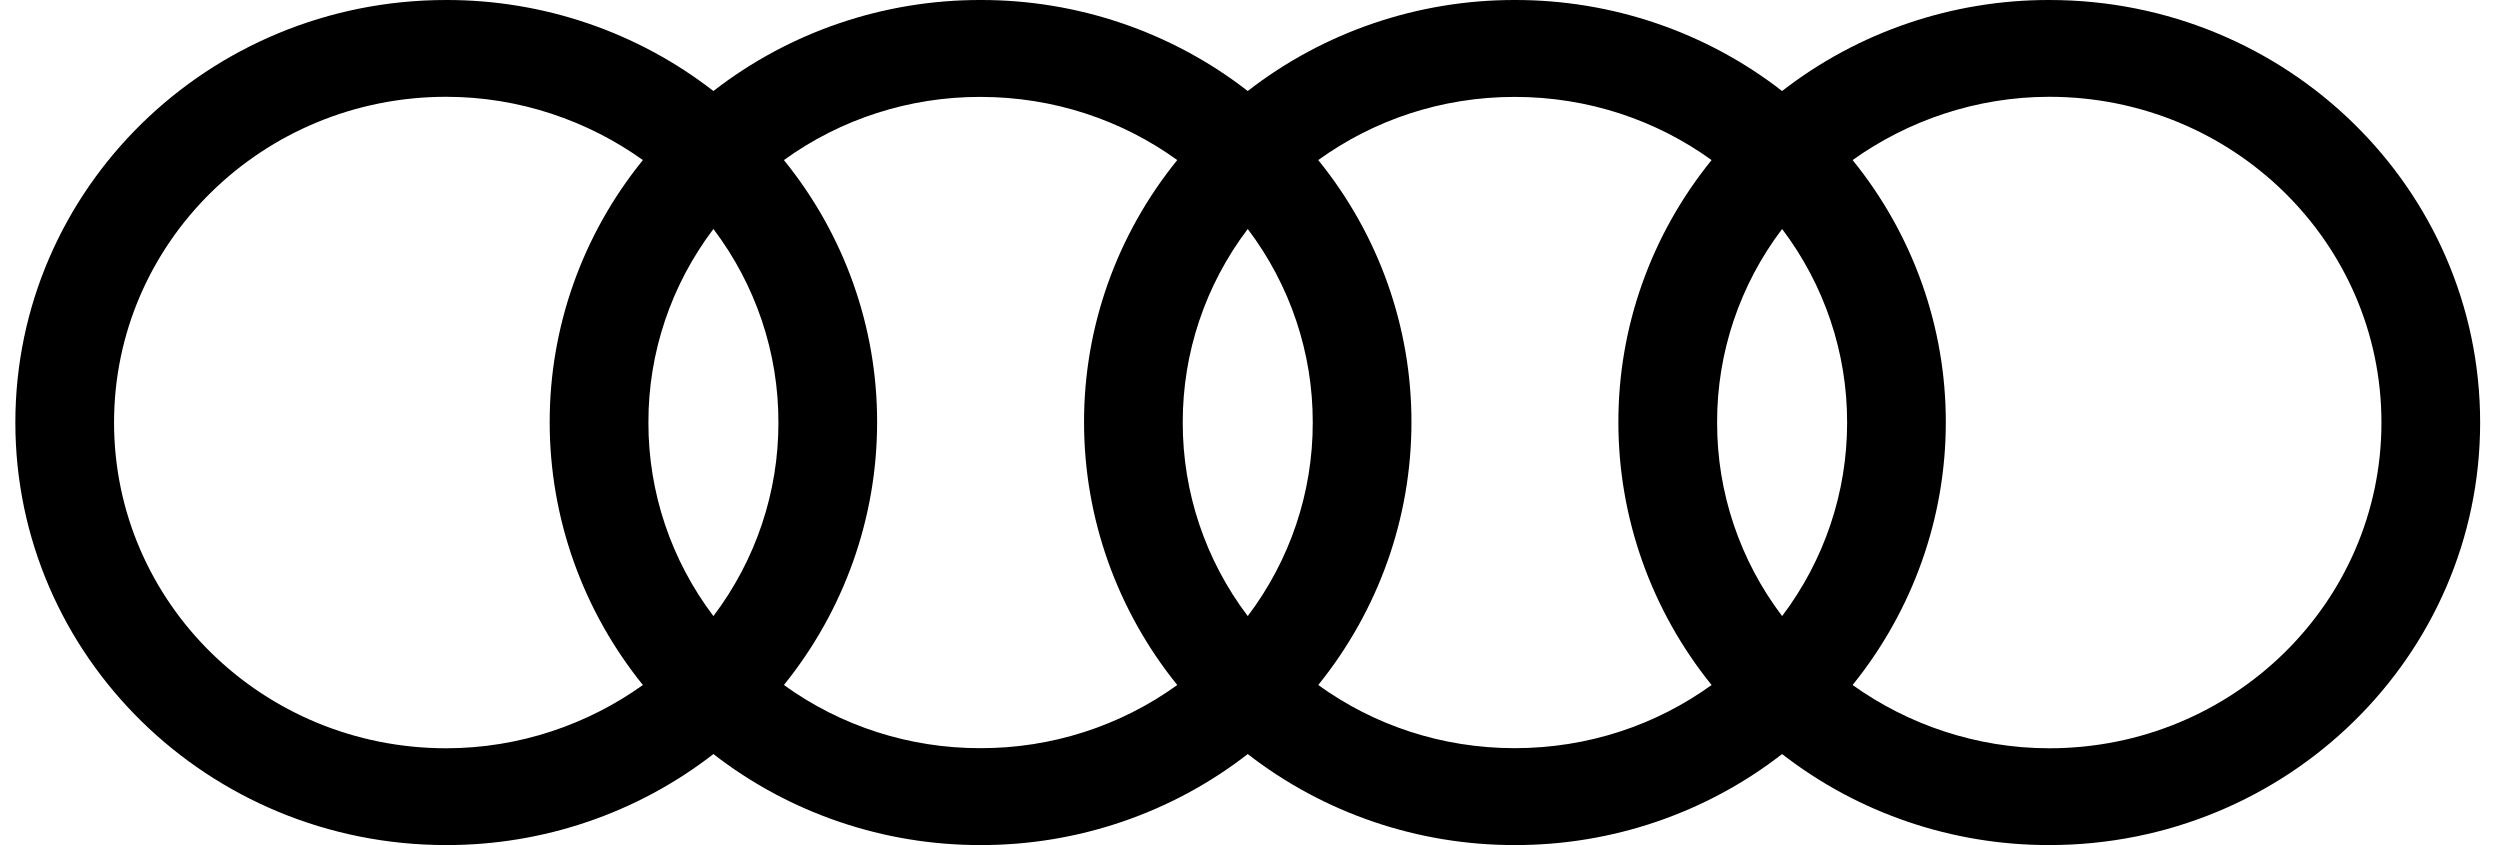 <svg width="71" height="24" viewBox="0 0 71 24" fill="none" xmlns="http://www.w3.org/2000/svg">
<path fill-rule="evenodd" clip-rule="evenodd" d="M58.199 1.71877e-05C55.444 -0.004 52.77 0.907 50.611 2.585C48.453 0.907 45.778 -0.004 43.023 1.71877e-05C40.269 -0.004 37.594 0.907 35.436 2.585C33.278 0.907 30.603 -0.005 27.848 1.71877e-05C25.094 -0.004 22.419 0.907 20.261 2.585C18.102 0.907 15.428 -0.004 12.673 1.71877e-05C5.914 1.71877e-05 0.436 5.371 0.436 12C0.436 18.628 5.913 24 12.673 24C15.428 24.004 18.102 23.093 20.261 21.415C22.419 23.093 25.094 24.004 27.848 24C30.603 24.005 33.278 23.093 35.436 21.415C37.594 23.093 40.269 24.004 43.023 24C45.778 24.004 48.453 23.093 50.611 21.415C52.77 23.093 55.444 24.004 58.199 24C64.959 24 70.436 18.628 70.436 12C70.436 5.372 64.959 1.71877e-05 58.199 1.71877e-05ZM18.258 19.454C16.699 20.57 14.751 21.251 12.673 21.251C7.459 21.251 3.239 17.113 3.239 12C3.239 6.887 7.459 2.749 12.673 2.749C14.751 2.749 16.698 3.43 18.258 4.546C16.539 6.664 15.606 9.293 15.611 12C15.613 14.706 16.545 17.333 18.258 19.454ZM20.261 17.497C19.058 15.907 18.411 13.979 18.415 12C18.41 10.021 19.058 8.093 20.261 6.503C21.464 8.093 22.112 10.021 22.107 12C22.111 13.979 21.463 15.907 20.261 17.497ZM33.434 19.454C31.814 20.624 29.854 21.253 27.842 21.248C25.834 21.252 23.878 20.623 22.263 19.454C23.976 17.333 24.909 14.707 24.91 12C24.916 9.293 23.982 6.664 22.263 4.546C23.878 3.377 25.834 2.748 27.842 2.752C29.935 2.752 31.869 3.416 33.434 4.546C31.715 6.664 30.781 9.293 30.787 12C30.788 14.707 31.721 17.333 33.434 19.454ZM35.436 17.497C34.233 15.907 33.586 13.979 33.59 12C33.585 10.021 34.232 8.093 35.436 6.503C36.639 8.093 37.287 10.021 37.282 12C37.286 13.979 36.639 15.907 35.436 17.497ZM48.609 19.454C47.044 20.585 45.11 21.248 43.017 21.248C40.925 21.248 39.003 20.584 37.438 19.454C39.151 17.333 40.084 14.707 40.085 12C40.091 9.293 39.157 6.664 37.438 4.546C39.003 3.417 40.925 2.752 43.017 2.752C45.11 2.752 47.044 3.416 48.609 4.546C46.89 6.665 45.956 9.293 45.962 12C45.963 14.707 46.896 17.333 48.609 19.454ZM50.612 17.497C49.409 15.907 48.761 13.979 48.766 12C48.76 10.021 49.408 8.092 50.612 6.503C51.815 8.093 52.462 10.021 52.458 12C52.461 13.979 51.814 15.907 50.612 17.497ZM58.199 21.251C56.12 21.251 54.173 20.57 52.614 19.454C54.327 17.333 55.26 14.707 55.261 12C55.266 9.293 54.333 6.665 52.614 4.546C54.174 3.431 56.121 2.749 58.199 2.749C63.413 2.749 67.633 6.887 67.633 12C67.633 17.113 63.413 21.251 58.199 21.251Z" fill="black"/>
</svg>
